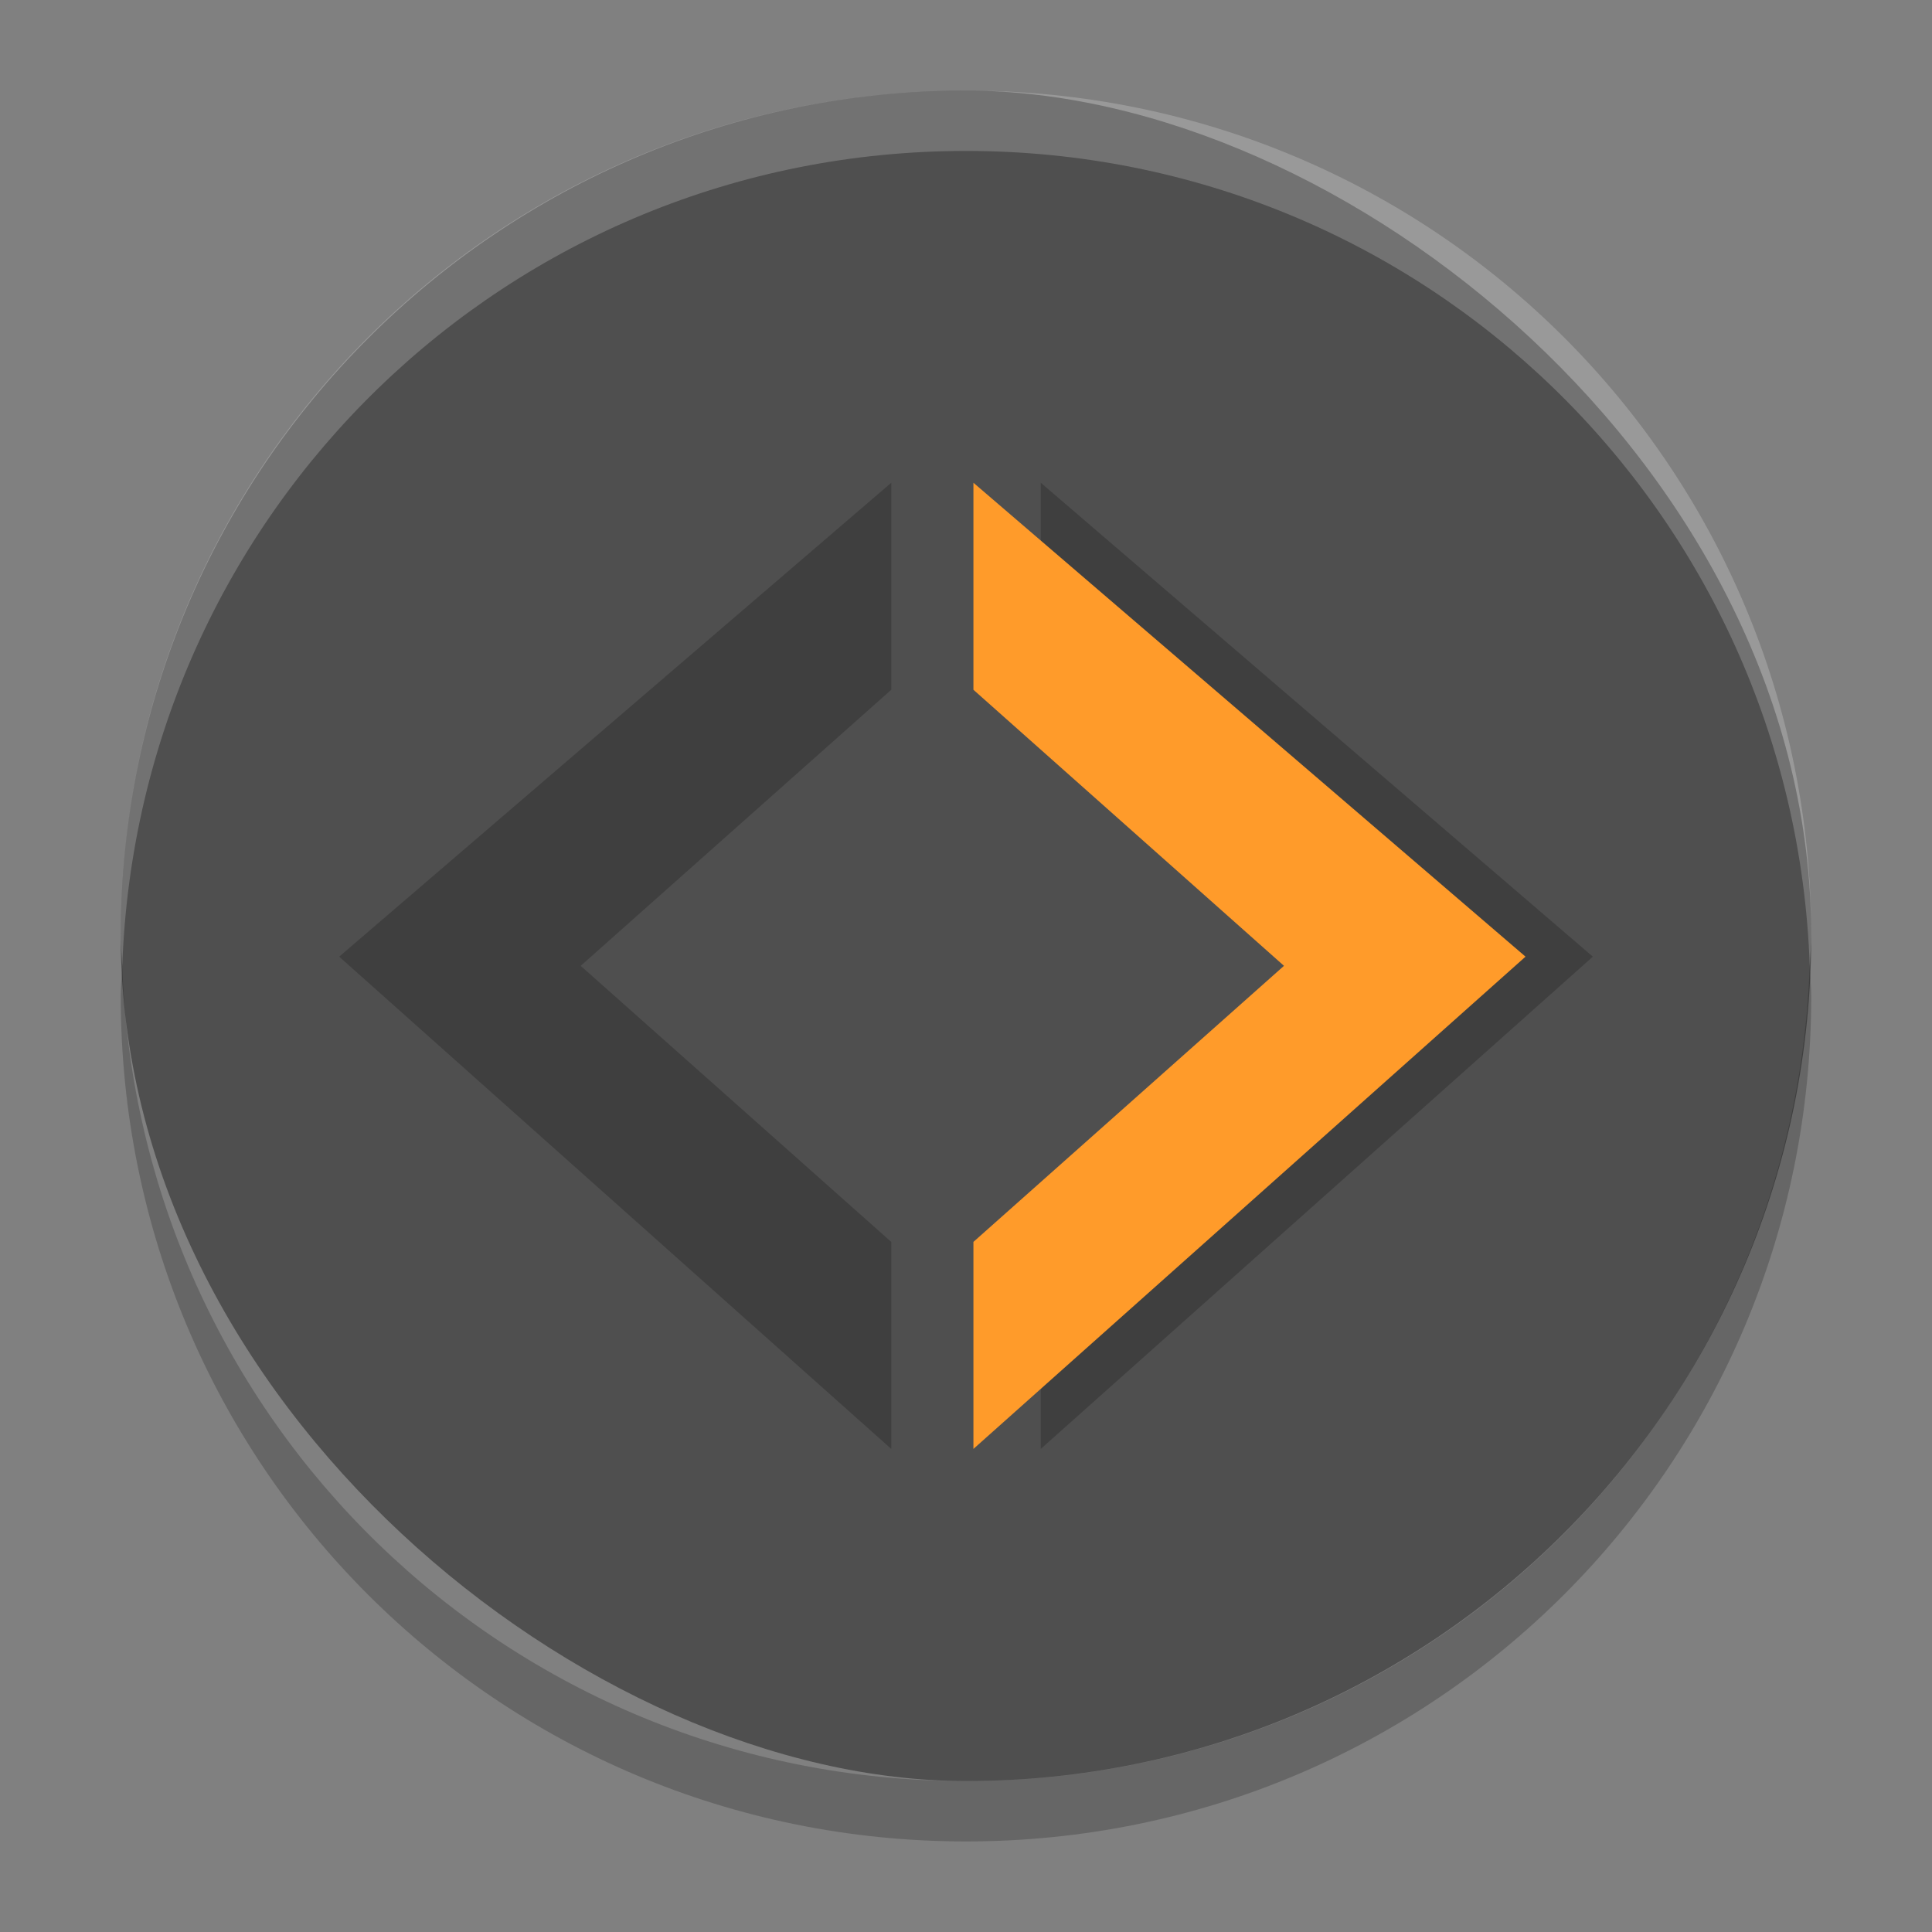 <?xml version="1.0" encoding="UTF-8" standalone="no"?>
<!-- Created with Inkscape (http://www.inkscape.org/) -->

<svg
   xmlns:dc="http://purl.org/dc/elements/1.1/"
   xmlns:cc="http://creativecommons.org/ns#"
   xmlns:rdf="http://www.w3.org/1999/02/22-rdf-syntax-ns#"
   xmlns:svg="http://www.w3.org/2000/svg"
   xmlns="http://www.w3.org/2000/svg"
   xmlns:sodipodi="http://sodipodi.sourceforge.net/DTD/sodipodi-0.dtd"
   xmlns:inkscape="http://www.inkscape.org/namespaces/inkscape"
   width="128"
   height="128"
   viewBox="0 0 128 128"
   id="svg2"
   version="1.1"
   inkscape:version="0.92.2 5c3e80d, 2017-08-06"
   sodipodi:docname="forward.svg">
  <rect x="0" y="0" width="128" height="128" fill="#808080" stroke="none"/>
  <defs
     id="defs4">
    <linearGradient
       id="linearGradient4561"
       x1="24"
       x2="44"
       y1="24"
       y2="24"
       gradientTransform="matrix(2.6,0,0,2.667,1.6,922.362)"
       gradientUnits="userSpaceOnUse">
      <stop
         offset="0"
         id="stop2" />
      <stop
         offset="1"
         stop-opacity="0"
         id="stop4" />
    </linearGradient>
  </defs>
  <sodipodi:namedview
     id="base"
     pagecolor="#ffffff"
     bordercolor="#666666"
     borderopacity="1.0"
     inkscape:pageopacity="0.0"
     inkscape:pageshadow="2"
     inkscape:zoom="2.52183"
     inkscape:cx="-0.11165332"
     inkscape:cy="65.860304"
     inkscape:document-units="px"
     inkscape:current-layer="layer1"
     showgrid="false"
     units="px"
     showguides="true"
     inkscape:guide-bbox="true"
     inkscape:window-width="1366"
     inkscape:window-height="694"
     inkscape:window-x="0"
     inkscape:window-y="48"
     inkscape:window-maximized="1">
    <inkscape:grid
       type="xygrid"
       id="grid4136"
       empspacing="4" />
    <sodipodi:guide
       position="8,140"
       orientation="1,0"
       id="guide4138"
       inkscape:label="Margin Left"
       inkscape:color="rgb(0,0,255)"
       inkscape:locked="false" />
    <sodipodi:guide
       position="120,140"
       orientation="1,0"
       id="guide4140"
       inkscape:label="Margin Right"
       inkscape:color="rgb(0,0,255)"
       inkscape:locked="false" />
    <sodipodi:guide
       position="-20,120"
       orientation="0,1"
       id="guide4142"
       inkscape:label="Margin Top"
       inkscape:color="rgb(0,0,255)"
       inkscape:locked="false" />
    <sodipodi:guide
       position="-16,8"
       orientation="0,1"
       id="guide4144"
       inkscape:label="Margin Bottom"
       inkscape:color="rgb(0,0,255)"
       inkscape:locked="false" />
    <sodipodi:guide
       position="8,8"
       orientation="-0.707,0.707"
       id="guide4146"
       inkscape:locked="false" />
    <sodipodi:guide
       position="72,56"
       orientation="0.707,0.707"
       id="guide4148"
       inkscape:locked="false" />
    <sodipodi:guide
       position="20,140"
       orientation="1,0"
       id="guide4150"
       inkscape:label="Rectangle Left"
       inkscape:color="rgb(0,0,255)"
       inkscape:locked="false" />
    <sodipodi:guide
       position="108,140"
       orientation="1,0"
       id="guide4152"
       inkscape:label="Rectangle Right"
       inkscape:color="rgb(0,0,255)"
       inkscape:locked="false" />
    <sodipodi:guide
       position="-20,116"
       orientation="0,1"
       id="guide4154"
       inkscape:label="Shadow Top"
       inkscape:color="rgb(0,0,255)"
       inkscape:locked="false" />
    <sodipodi:guide
       position="-16,12"
       orientation="0,1"
       id="guide4156"
       inkscape:label="Shadow Bottom"
       inkscape:color="rgb(0,0,255)"
       inkscape:locked="false" />
    <sodipodi:guide
       position="-20,104"
       orientation="0,1"
       id="guide4158"
       inkscape:label="Rectangle Top"
       inkscape:color="rgb(0,0,255)"
       inkscape:locked="false" />
    <sodipodi:guide
       position="-16,24"
       orientation="0,1"
       id="guide4160"
       inkscape:label="Rectangle Bottom"
       inkscape:color="rgb(0,0,255)"
       inkscape:locked="false" />
  </sodipodi:namedview>
  <g
     inkscape:label="Layer 1"
     inkscape:groupmode="layer"
     id="layer1"
     transform="translate(0,-924.362)">
    <g
       id="g854">
      <rect
         style="fill:#4f4f4f;stroke-width:4;fill-opacity:1"
         id="rect2"
         transform="matrix(0,-1,-1,0,0,0)"
         ry="56"
         rx="56"
         y="-119.999"
         x="-1042.362"
         height="112"
         width="112" />
      <path
         style="opacity:0.2;fill:#ffffff;stroke-width:4"
         inkscape:connector-curvature="0"
         id="path12"
         d="m 63.999,930.362 c -31.024,0 -56,24.976 -56,56 0,0.676 0.078,1.332 0.102,2 1.055,-30.082 25.55,-54 55.9,-54 30.348,0 54.844,23.918 55.9,54 0.02,-0.668 0.1,-1.324 0.1,-2 0,-31.024 -24.976,-56 -56,-56 z" />
      <path
         style="opacity:0.2;stroke-width:4"
         inkscape:connector-curvature="0"
         id="path14"
         d="m 8.101,988.362 c -0.024,0.668 -0.102,1.324 -0.102,2 0,31.024 24.976,56 56,56 31.024,0 56,-24.976 56,-56 0,-0.675 -0.078,-1.331 -0.102,-2 -1.056,30.084 -25.552,54 -55.9,54 -30.349,0 -54.844,-23.916 -55.9,-54 z" />
    </g>
    <g
       id="g54"
       transform="rotate(-90,59.758,992.604)">
      <g
         transform="matrix(2.462,0,0,2.462,4.923,958.539)"
         id="g878">
        <path
           style="opacity:0.2;fill-opacity:1;stroke-width:1.857"
           id="path874"
           d="m 11,17.571 h 5.571 L 24,25.928 31.429,17.571 H 37 L 24.247,32.428 Z"
           inkscape:connector-curvature="0" />
        <path
           inkscape:connector-curvature="0"
           d="m 11,15.759 h 5.571 L 24,24.116 31.429,15.759 H 37 L 24.247,30.616 Z"
           id="path876"
           style="fill:#ff9b2a;fill-opacity:1;stroke-width:1.857" />
      </g>
      <g
         id="g46"
         transform="matrix(2.462,0,0,-2.462,4.923,1035.154)">
        <path
           inkscape:connector-curvature="0"
           d="m 11,17.571 h 5.571 L 24,25.928 31.429,17.571 H 37 L 24.247,32.428 Z"
           id="path42"
           style="opacity:0.2;fill-opacity:1;stroke-width:1.857" />
      </g>
    </g>
  </g>
</svg>
